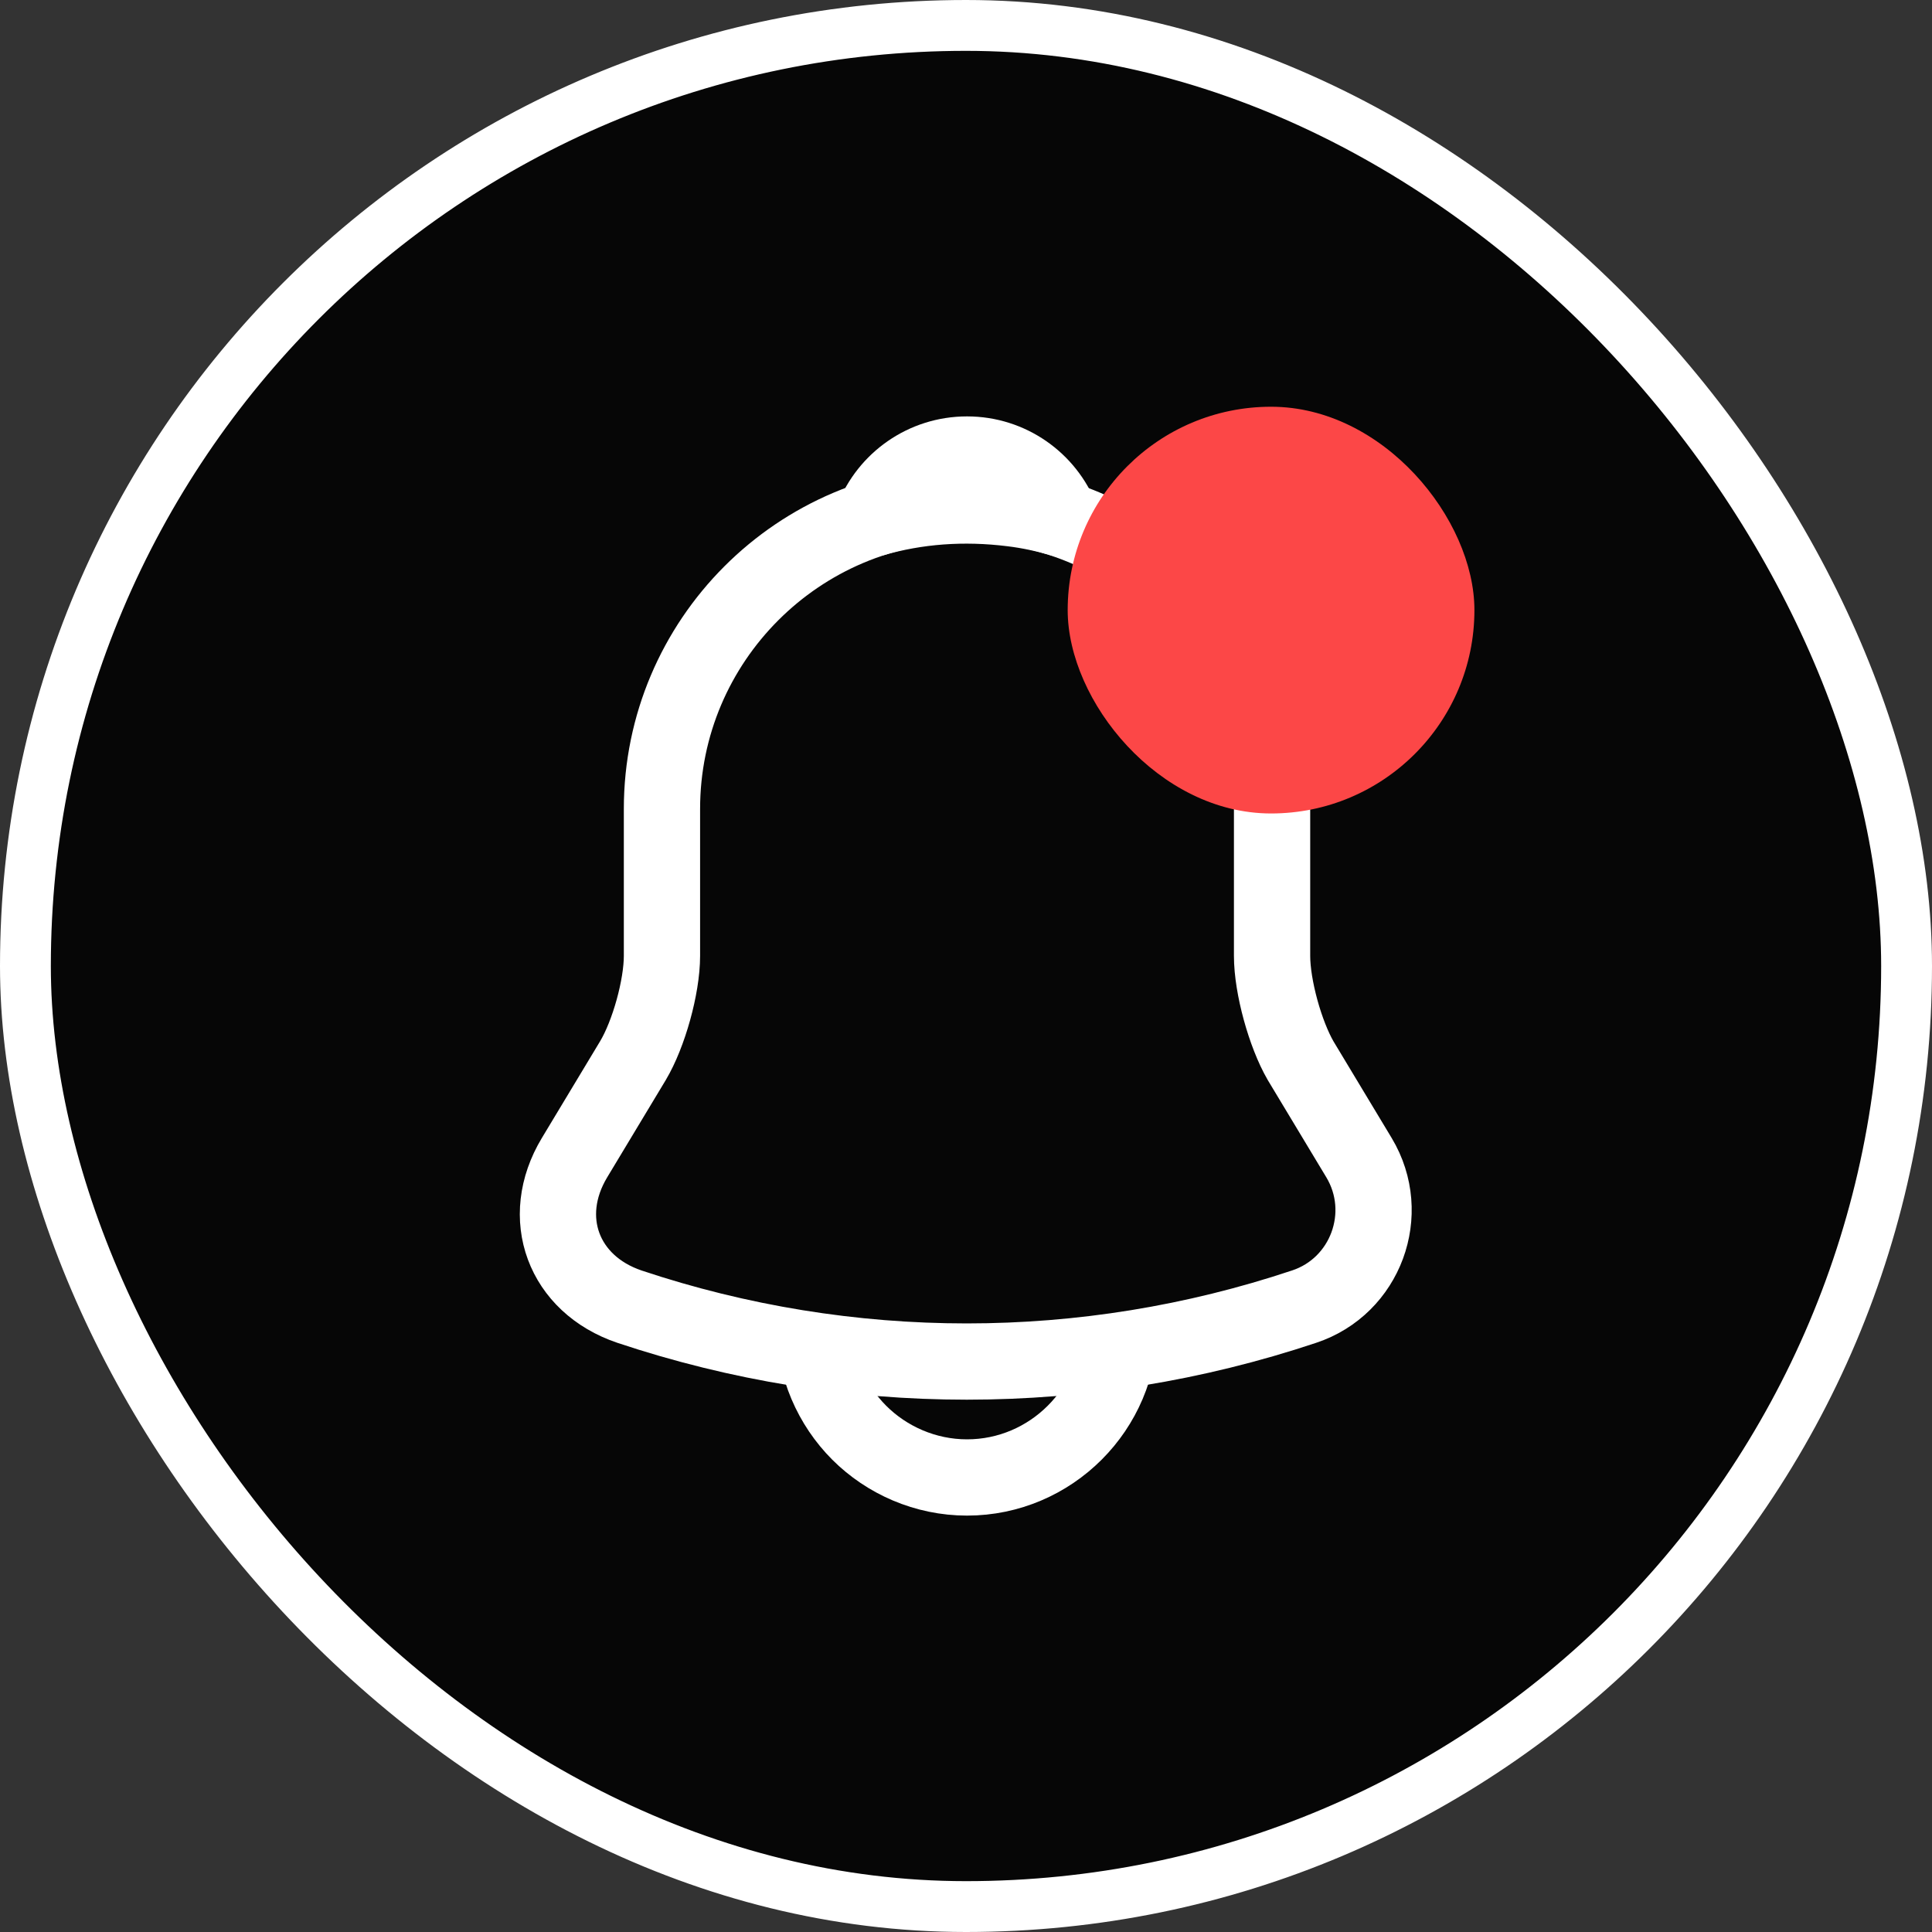 <svg width="38" height="38" viewBox="0 0 38 38" fill="none" xmlns="http://www.w3.org/2000/svg">
<rect x="0" y="0" width="38" height="38" fill="#333333" stroke="none"/>
<rect x="0.5" y="0.5" width="37" height="37" rx="18.5" fill="#060606"/>
<path d="M19.02 9.91C15.71 9.91 13.02 12.6 13.02 15.91V18.8C13.02 19.41 12.76 20.34 12.45 20.86L11.3 22.77C10.59 23.95 11.08 25.26 12.38 25.7C16.69 27.14 21.34 27.14 25.65 25.7C26.86 25.3 27.39 23.87 26.73 22.77L25.58 20.86C25.28 20.34 25.02 19.41 25.02 18.8V15.91C25.02 12.61 22.32 9.91 19.02 9.91Z" stroke="white" stroke-width="1.5" stroke-miterlimit="10" stroke-linecap="round"/>
<path d="M20.87 10.2C20.56 10.11 20.24 10.04 19.91 10C18.95 9.88 18.03 9.95 17.17 10.2C17.46 9.46 18.18 8.94 19.02 8.94C19.86 8.94 20.58 9.46 20.87 10.2Z" stroke="white" stroke-width="1.5" stroke-miterlimit="10" stroke-linecap="round" stroke-linejoin="round"/>
<path d="M22.02 26.06C22.02 27.71 20.67 29.06 19.02 29.06C18.2 29.06 17.44 28.72 16.9 28.18C16.36 27.64 16.02 26.88 16.02 26.06" stroke="white" stroke-width="1.5" stroke-miterlimit="10"/>
<rect x="21" y="8" width="8" height="8" rx="4" fill="#FC4747"/>
<rect x="0.5" y="0.5" width="37" height="37" rx="18.5" stroke="white"/>
</svg>
